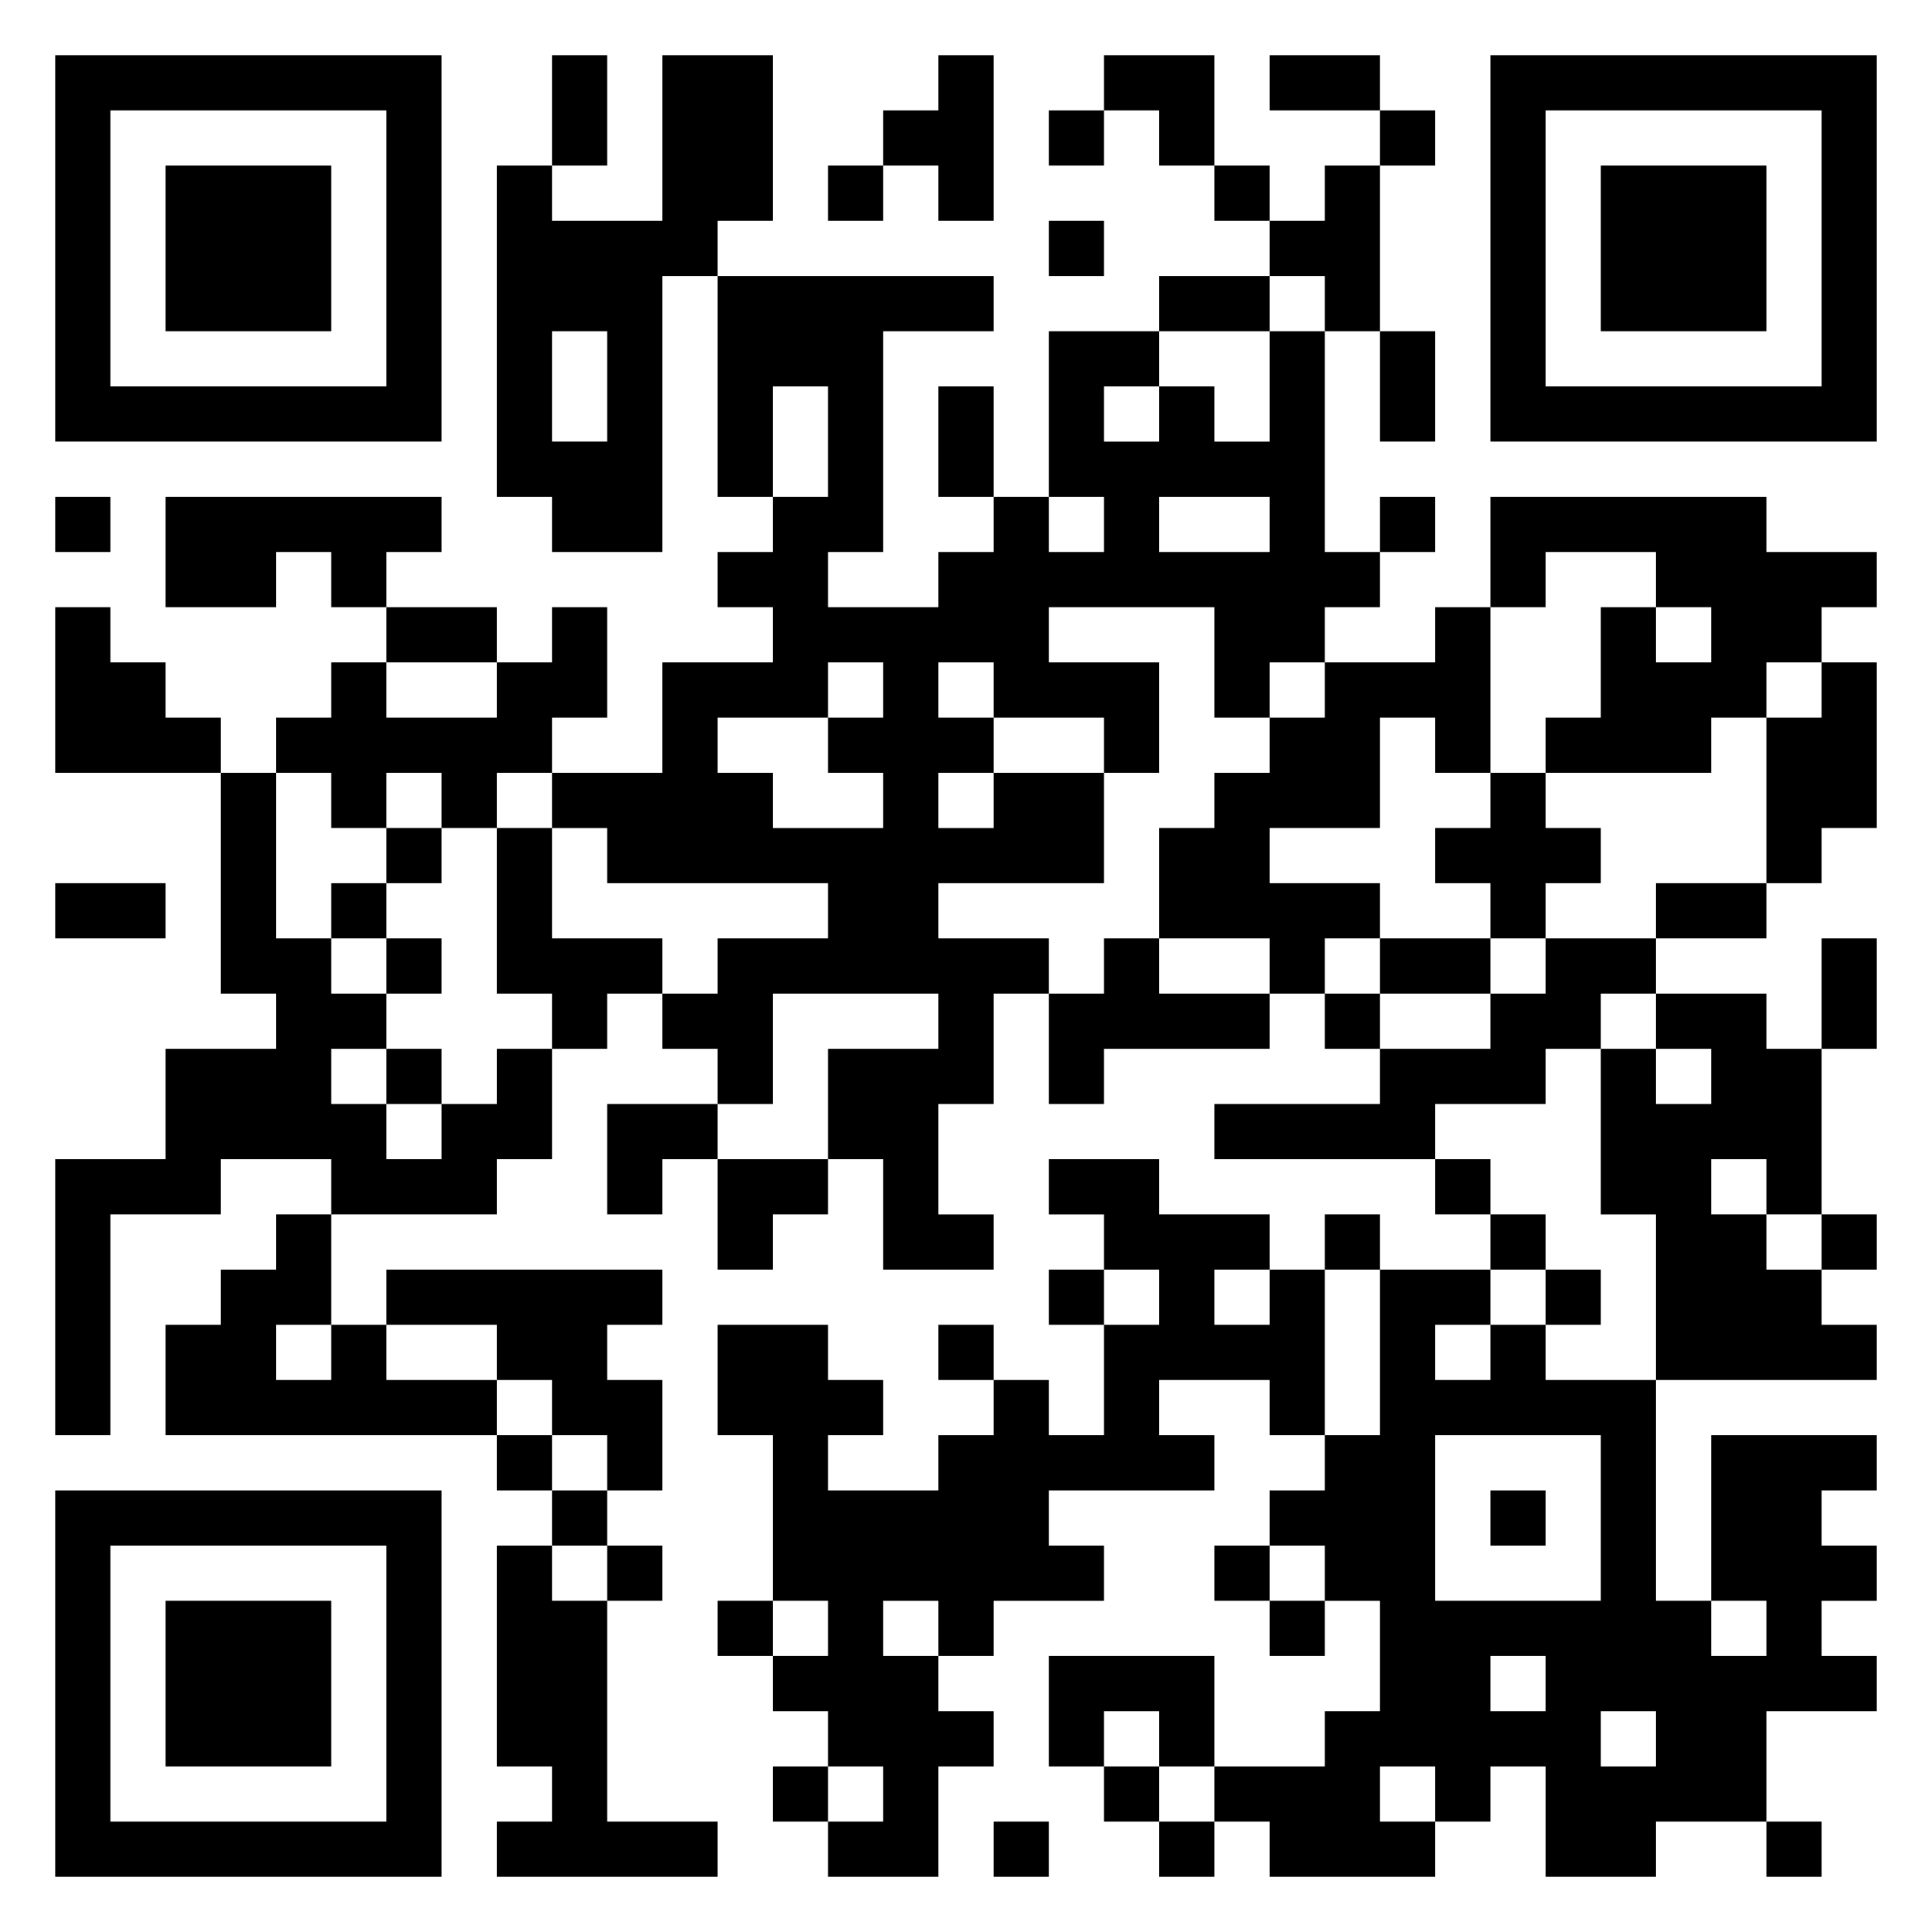 <svg xmlns="http://www.w3.org/2000/svg" viewBox="0 0 35 35"><path d="M1 1h7v7h-7zM10 1h1v2h-1zM12 1h2v3h-1v1h-1v5h-2v-1h-1v-6h1v1h2zM17 1h1v3h-1v-1h-1v-1h1zM20 1h2v2h-1v-1h-1zM23 1h2v1h-2zM27 1h7v7h-7zM2 2v5h5v-5zM19 2h1v1h-1zM25 2h1v1h-1zM28 2v5h5v-5zM3 3h3v3h-3zM15 3h1v1h-1zM22 3h1v1h-1zM24 3h1v3h-1v-1h-1v-1h1zM29 3h3v3h-3zM19 4h1v1h-1zM13 5h5v1h-2v4h-1v1h2v-1h1v-1h1v1h1v-1h-1v-3h2v1h-1v1h1v-1h1v1h1v-2h1v4h1v1h-1v1h-1v1h-1v-2h-3v1h2v2h-1v-1h-2v-1h-1v1h1v1h-1v1h1v-1h2v2h-3v1h2v1h-1v2h-1v2h1v1h-2v-2h-1v-2h2v-1h-3v2h-1v-1h-1v-1h1v-1h2v-1h-4v-1h-1v-1h2v-2h2v-1h-1v-1h1v-1h1v-2h-1v2h-1zM21 5h2v1h-2zM10 6v2h1v-2zM25 6h1v2h-1zM17 7h1v2h-1zM1 9h1v1h-1zM3 9h5v1h-1v1h-1v-1h-1v1h-2zM21 9v1h2v-1zM25 9h1v1h-1zM27 9h5v1h2v1h-1v1h-1v1h-1v1h-3v-1h1v-2h1v1h1v-1h-1v-1h-2v1h-1zM1 11h1v1h1v1h1v1h-3zM7 11h2v1h-2zM10 11h1v2h-1v1h-1v1h-1v-1h-1v1h-1v-1h-1v-1h1v-1h1v1h2v-1h1zM26 11h1v3h-1v-1h-1v2h-2v1h2v1h-1v1h-1v-1h-2v-2h1v-1h1v-1h1v-1h2zM15 12v1h-2v1h1v1h2v-1h-1v-1h1v-1zM33 12h1v3h-1v1h-1v-3h1zM4 14h1v3h1v1h1v1h-1v1h1v1h1v-1h1v-1h1v2h-1v1h-3v-1h-2v1h-2v4h-1v-5h2v-2h2v-1h-1zM27 14h1v1h1v1h-1v1h-1v-1h-1v-1h1zM7 15h1v1h-1zM9 15h1v2h2v1h-1v1h-1v-1h-1zM1 16h2v1h-2zM6 16h1v1h-1zM30 16h2v1h-2zM7 17h1v1h-1zM20 17h1v1h2v1h-3v1h-1v-2h1zM25 17h2v1h-2zM28 17h2v1h-1v1h-1v1h-2v1h-4v-1h3v-1h2v-1h1zM33 17h1v2h-1zM24 18h1v1h-1zM30 18h2v1h1v3h-1v-1h-1v1h1v1h1v1h1v1h-4v-3h-1v-3h1v1h1v-1h-1zM7 19h1v1h-1zM11 20h2v1h-1v1h-1zM13 21h2v1h-1v1h-1zM19 21h2v1h2v1h-1v1h1v-1h1v3h-1v-1h-2v1h1v1h-3v1h1v1h-2v1h-1v-1h-1v1h1v1h1v1h-1v2h-2v-1h1v-1h-1v-1h-1v-1h1v-1h-1v-3h-1v-2h2v1h1v1h-1v1h2v-1h1v-1h1v1h1v-2h1v-1h-1v-1h-1zM26 21h1v1h-1zM5 22h1v2h-1v1h1v-1h1v1h2v1h-6v-2h1v-1h1zM24 22h1v1h-1zM27 22h1v1h-1zM33 22h1v1h-1zM7 23h5v1h-1v1h1v2h-1v-1h-1v-1h-1v-1h-2zM19 23h1v1h-1zM25 23h2v1h-1v1h1v-1h1v1h2v4h1v1h1v-1h-1v-3h3v1h-1v1h1v1h-1v1h1v1h-2v2h-2v1h-2v-2h-1v1h-1v-1h-1v1h1v1h-3v-1h-1v-1h2v-1h1v-2h-1v-1h-1v-1h1v-1h1zM28 23h1v1h-1zM17 24h1v1h-1zM9 26h1v1h-1zM26 26v3h3v-3zM1 27h7v7h-7zM10 27h1v1h-1zM27 27h1v1h-1zM2 28v5h5v-5zM9 28h1v1h1v4h2v1h-4v-1h1v-1h-1zM11 28h1v1h-1zM22 28h1v1h-1zM3 29h3v3h-3zM13 29h1v1h-1zM23 29h1v1h-1zM19 30h3v2h-1v-1h-1v1h-1zM27 30v1h1v-1zM29 31v1h1v-1zM14 32h1v1h-1zM20 32h1v1h-1zM18 33h1v1h-1zM21 33h1v1h-1zM32 33h1v1h-1z"/></svg>